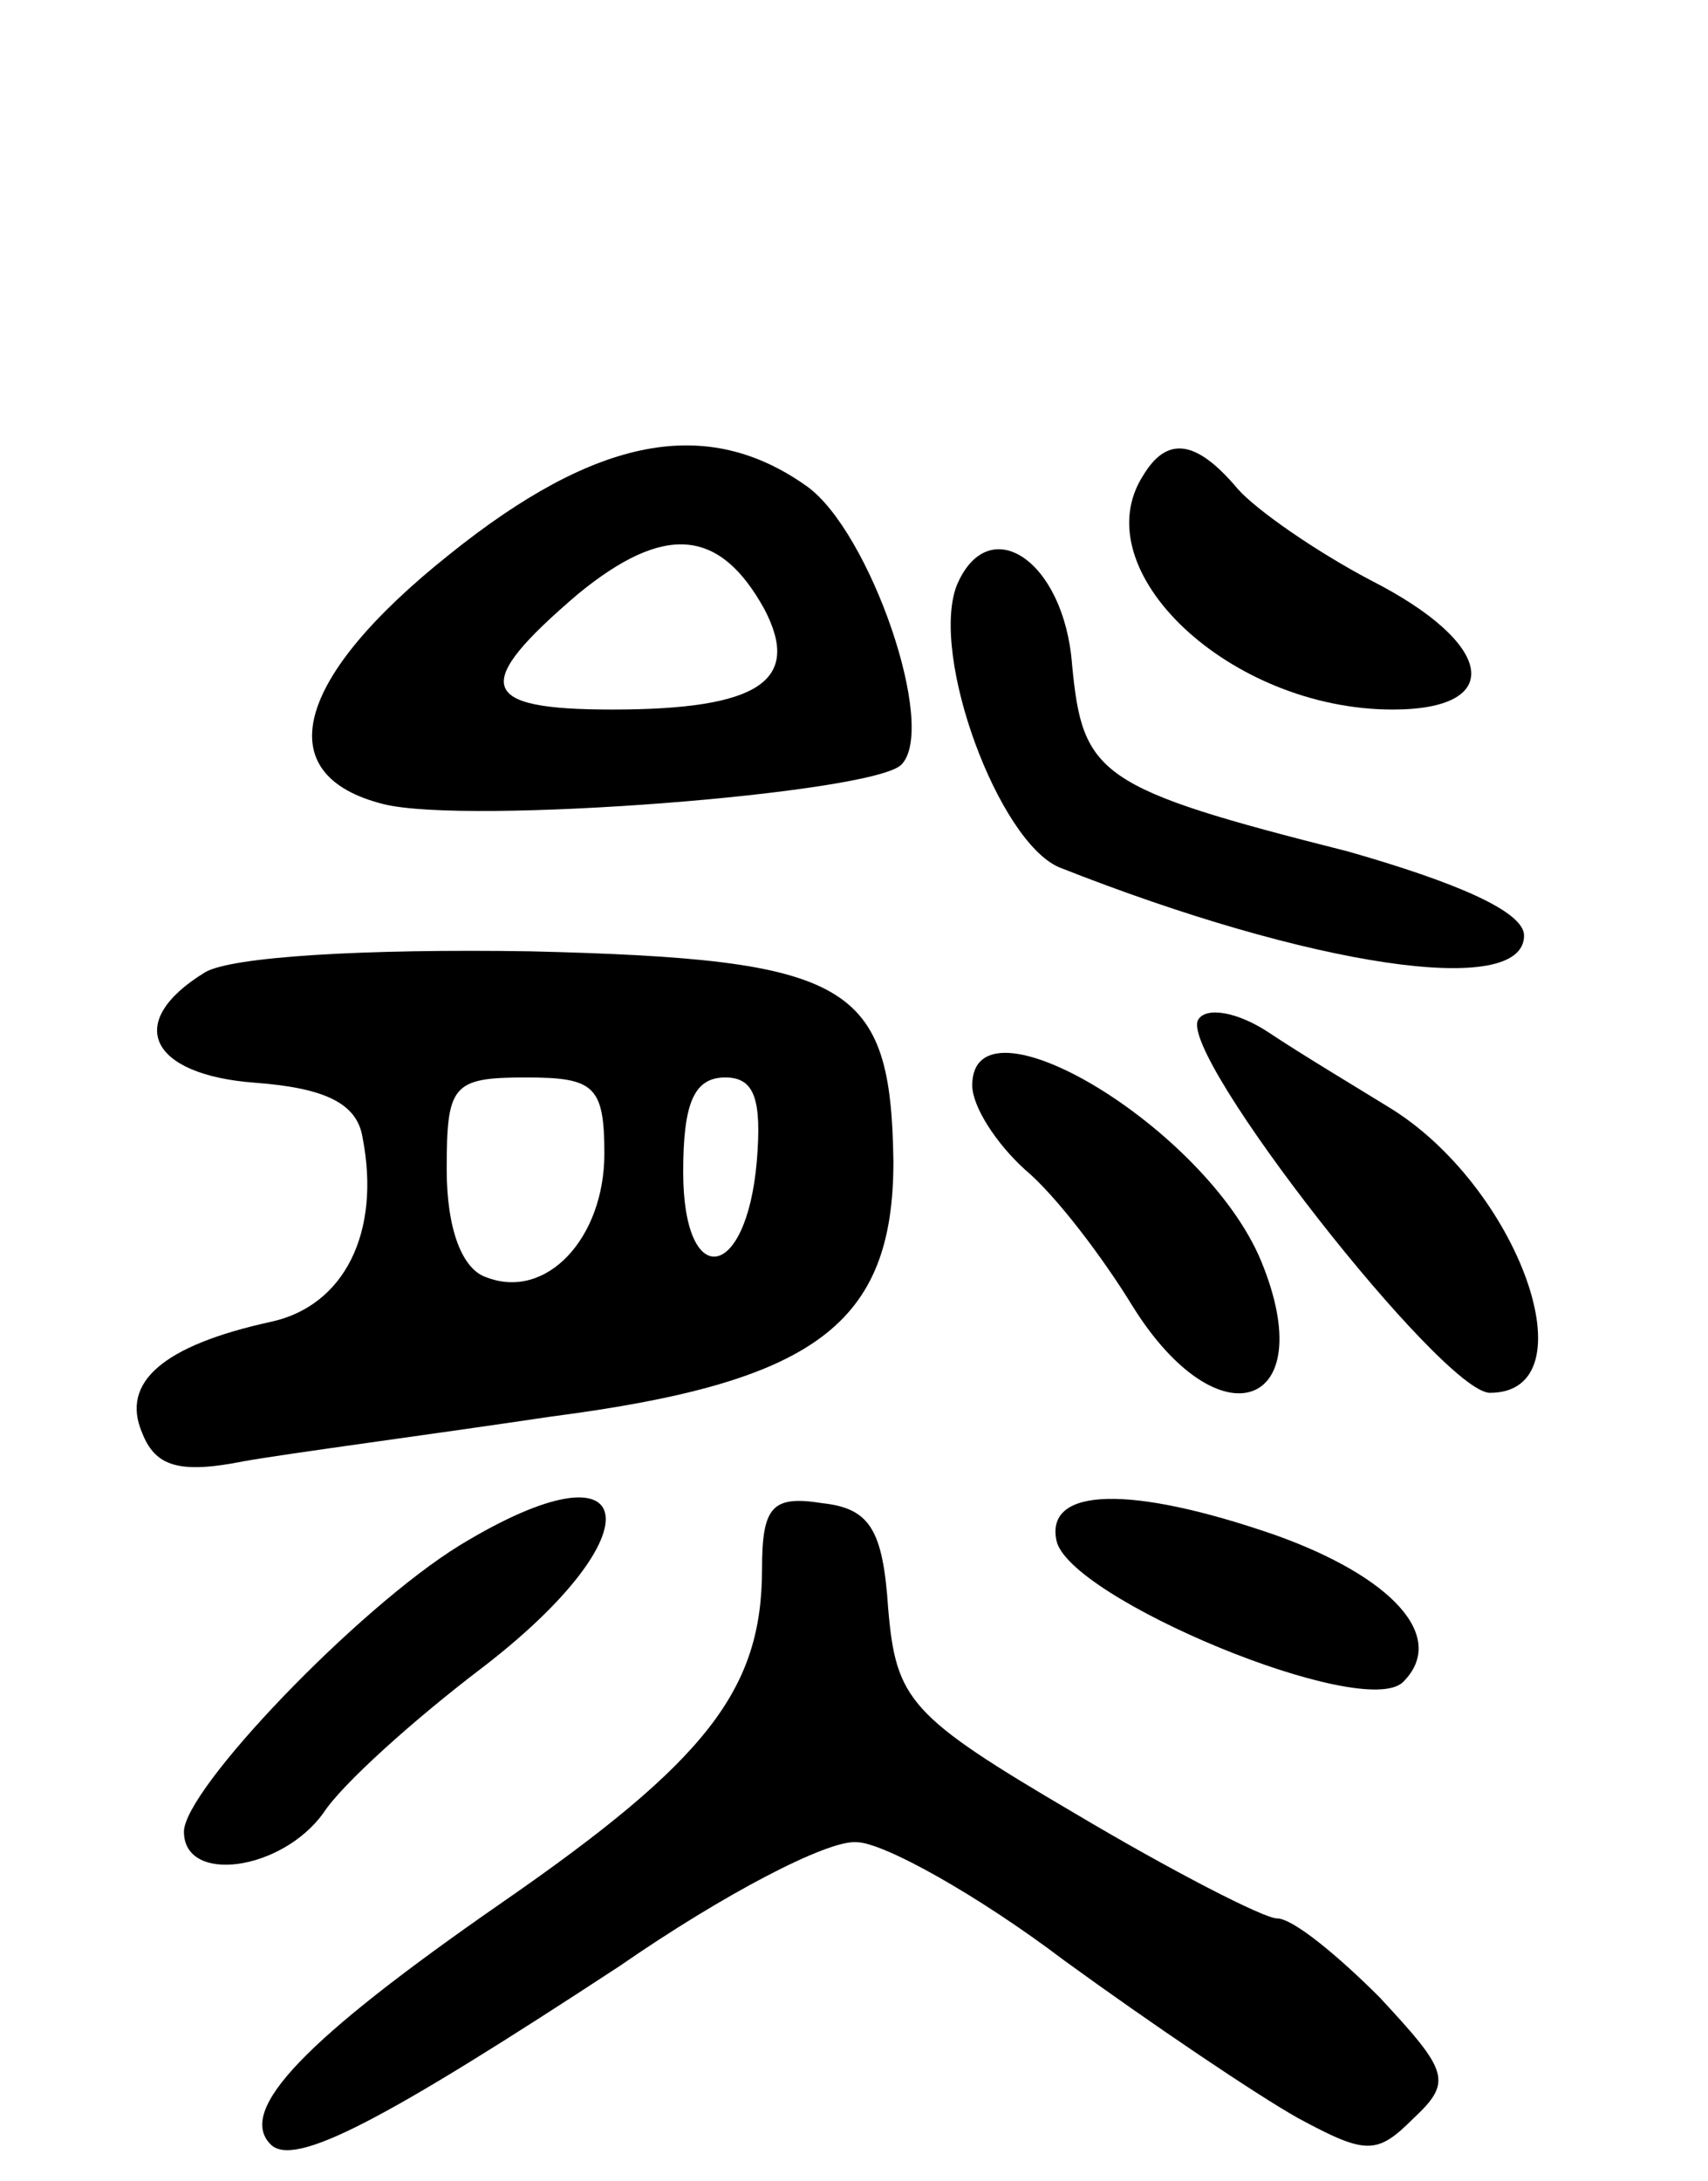 <svg version="1.0" xmlns="http://www.w3.org/2000/svg"
 width="65pt" height="83pt" viewBox="0 0 65 83"
 preserveAspectRatio="xMidYMid meet">
<g transform="translate(0,83) scale(0.1,-0.1)"
fill="#000000" stroke="none">
<path d="M171 619 c-59 -47 -69 -84 -25 -95 32 -8 186 4 197 15 14 14 -12 89
-36 106 -38 27 -80 19 -136 -26z m120 -21 c14 -27 -2 -38 -58 -38 -51 0 -54 9
-13 44 33 27 54 25 71 -6z"/>
<path d="M435 649 c-23 -36 33 -89 95 -89 43 0 39 25 -8 49 -21 11 -44 27 -51
35 -16 19 -27 20 -36 5z"/>
<path d="M364 607 c-10 -27 16 -97 39 -107 96 -38 177 -50 177 -26 0 9 -25 20
-67 32 -95 24 -101 29 -105 71 -3 40 -32 59 -44 30z"/>
<path d="M78 460 c-31 -19 -21 -39 19 -42 27 -2 39 -8 41 -21 7 -36 -7 -64
-35 -70 -41 -9 -57 -23 -49 -42 5 -13 14 -16 39 -11 17 3 70 10 117 17 100 13
130 35 130 97 -1 68 -16 77 -138 80 -63 1 -114 -2 -124 -8z m152 -69 c0 -32
-22 -56 -45 -47 -9 3 -15 18 -15 41 0 32 2 35 30 35 26 0 30 -3 30 -29z m58
-3 c-4 -46 -28 -49 -28 -4 0 26 4 36 16 36 11 0 14 -8 12 -32z"/>
<path d="M456 442 c-8 -13 93 -142 111 -142 39 0 11 79 -39 109 -13 8 -33 20
-45 28 -12 8 -24 10 -27 5z"/>
<path d="M370 417 c0 -8 9 -22 20 -32 12 -10 30 -34 41 -52 33 -53 72 -39 49
17 -21 51 -110 104 -110 67z"/>
<path d="M175 242 c-39 -24 -105 -93 -105 -109 0 -20 37 -15 53 7 7 11 35 36
60 55 68 52 61 89 -8 47z"/>
<path d="M290 233 c0 -46 -21 -73 -99 -127 -75 -52 -101 -79 -88 -92 9 -9 43
9 133 68 39 27 79 48 90 47 10 0 46 -20 79 -45 33 -24 73 -51 89 -60 26 -14
30 -14 44 0 15 14 13 18 -13 46 -16 16 -33 30 -39 30 -5 0 -40 18 -77 40 -63
37 -68 43 -71 78 -2 30 -7 38 -25 40 -19 3 -23 -1 -23 -25z"/>
<path d="M402 244 c4 -22 117 -69 132 -54 17 17 -4 40 -49 56 -55 19 -87 18
-83 -2z"/>
</g>
</svg>
